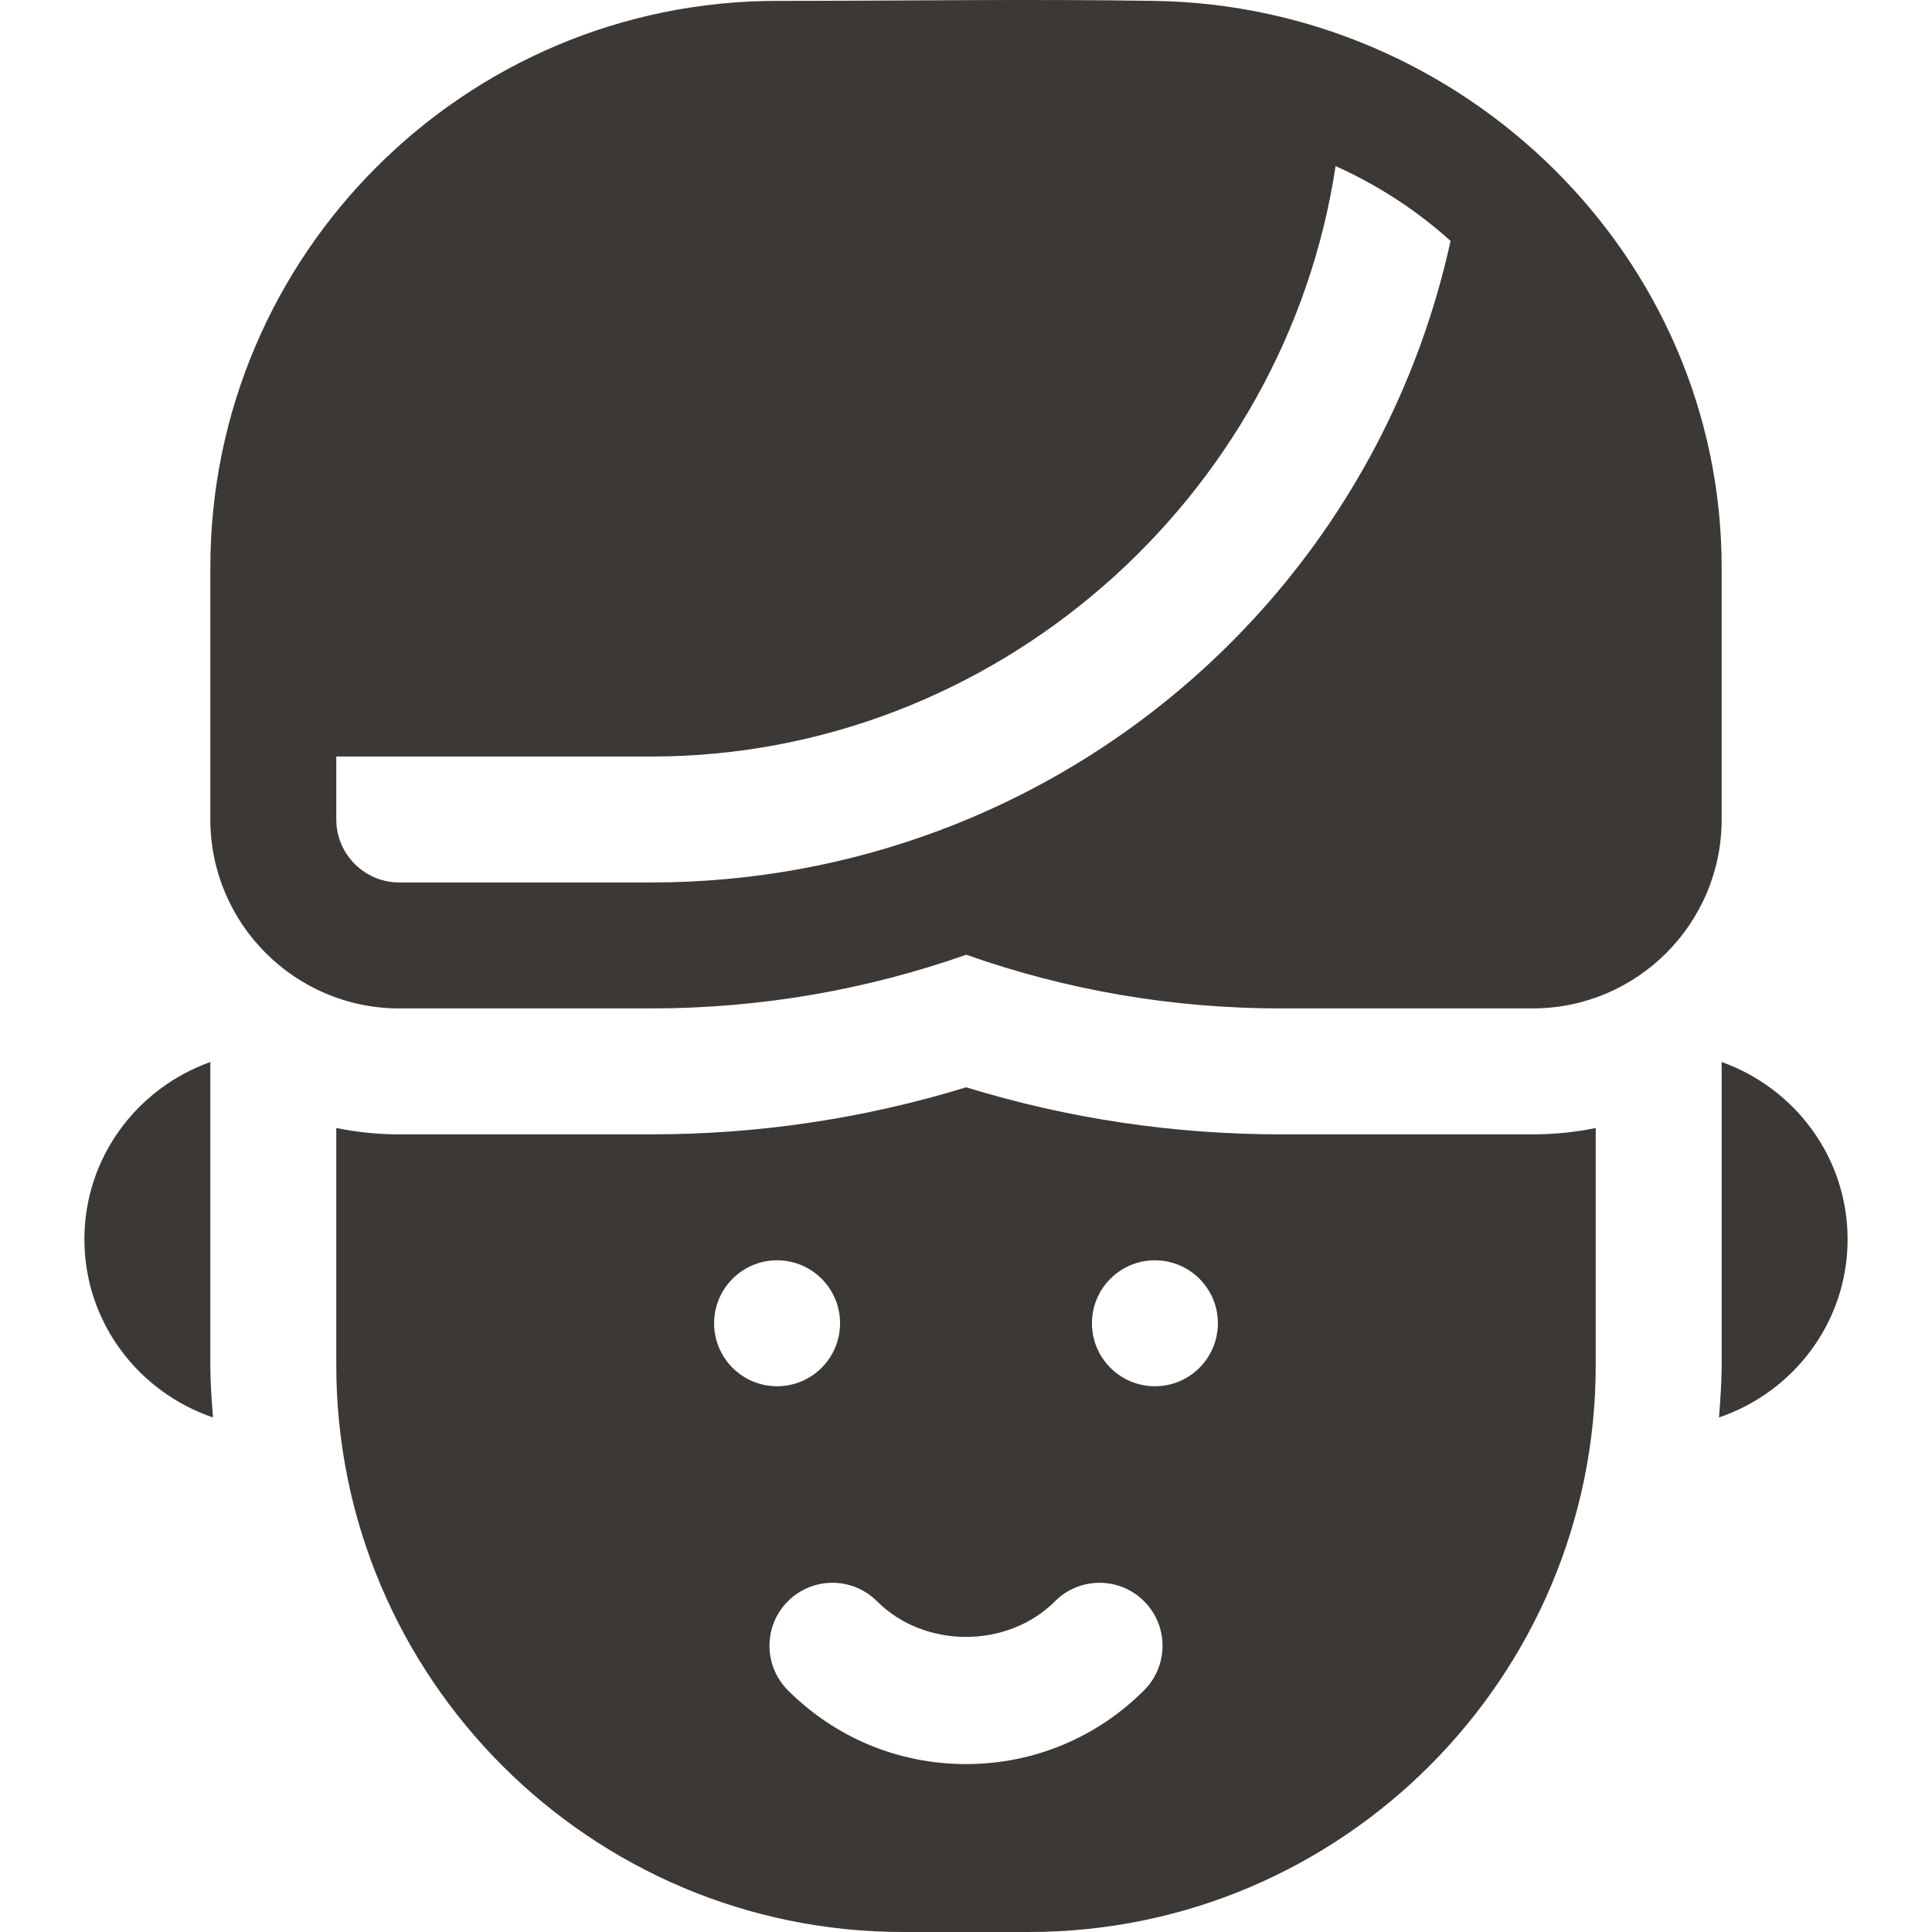 <!DOCTYPE svg PUBLIC "-//W3C//DTD SVG 1.1//EN" "http://www.w3.org/Graphics/SVG/1.1/DTD/svg11.dtd">
<!-- Uploaded to: SVG Repo, www.svgrepo.com, Transformed by: SVG Repo Mixer Tools -->
<svg fill="#3b3835" height="800px" width="800px" version="1.1" id="Layer_1" xmlns="http://www.w3.org/2000/svg" xmlns:xlink="http://www.w3.org/1999/xlink" viewBox="0 0 512 512" xml:space="preserve">
<g id="SVGRepo_bgCarrier" stroke-width="0"/>
<g id="SVGRepo_tracerCarrier" stroke-linecap="round" stroke-linejoin="round"/>
<g id="SVGRepo_iconCarrier"> <g> <g> <path d="M456.257,281.442v80.365c0,4.668-0.356,9.249-0.701,13.831c19.742-6.712,34.077-25.222,34.077-47.207 C489.633,306.705,475.64,288.355,456.257,281.442z"/> </g> </g> <g> <g> <path d="M55.743,361.808v-80.365c-19.383,6.911-33.376,25.262-33.376,46.989c0,21.985,14.335,40.494,34.077,47.207 C56.1,371.056,55.743,366.477,55.743,361.808z"/> </g> </g> <g> <g> <path d="M306.013,0.233c-33.342-0.524-66.73,0-100.077,0c-82.821,0-150.193,67.372-150.193,150.193v66.752 c0,27.607,22.458,50.064,50.064,50.064h66.752c29.15,0,57.289-4.998,83.495-14.233c26.726,9.452,54.747,14.233,83.386,14.233 h66.752c27.607,0,50.064-22.458,50.064-50.064v-66.752C456.257,67.797,387.797,1.518,306.013,0.233z M251.002,219.297 c-0.63,0.196-1.249,0.435-1.858,0.706c-23.902,8.985-49.738,13.863-76.585,13.863h-66.752c-9.202,0-16.688-7.486-16.688-16.688 v-16.688h83.44c91.112,0,168.083-68.393,181.386-156.48c11.182,5.052,21.49,11.709,30.474,19.847 C368.513,136.247,317.363,193.645,251.002,219.297z"/> </g> </g> <g> <g> <path d="M406.193,300.618h-66.752c-28.487,0-56.485-4.194-83.397-12.473c-26.999,8.278-55.018,12.473-83.484,12.473h-66.752 c-5.714,0-11.294-0.583-16.688-1.682v62.872C89.12,444.628,156.491,512,239.312,512h33.376 c82.821,0,150.193-67.372,150.193-150.193v-62.872C417.487,300.035,411.907,300.618,406.193,300.618z M189.248,350.682 c0-9.216,7.472-16.688,16.688-16.688s16.688,7.472,16.688,16.688s-7.472,16.688-16.688,16.688S189.248,359.899,189.248,350.682z M303.196,447.943c-12.603,12.614-29.367,19.556-47.196,19.556s-34.593-6.942-47.196-19.556c-6.518-6.518-6.518-17.09,0-23.598 c6.518-6.518,17.08-6.518,23.598,0c12.603,12.603,34.593,12.603,47.196,0c6.497-6.518,17.08-6.518,23.598,0 C309.715,430.853,309.715,441.424,303.196,447.943z M306.064,367.37c-9.216,0-16.688-7.472-16.688-16.688 s7.472-16.688,16.688-16.688s16.688,7.472,16.688,16.688S315.281,367.37,306.064,367.37z"/> </g> </g> </g>
</svg>